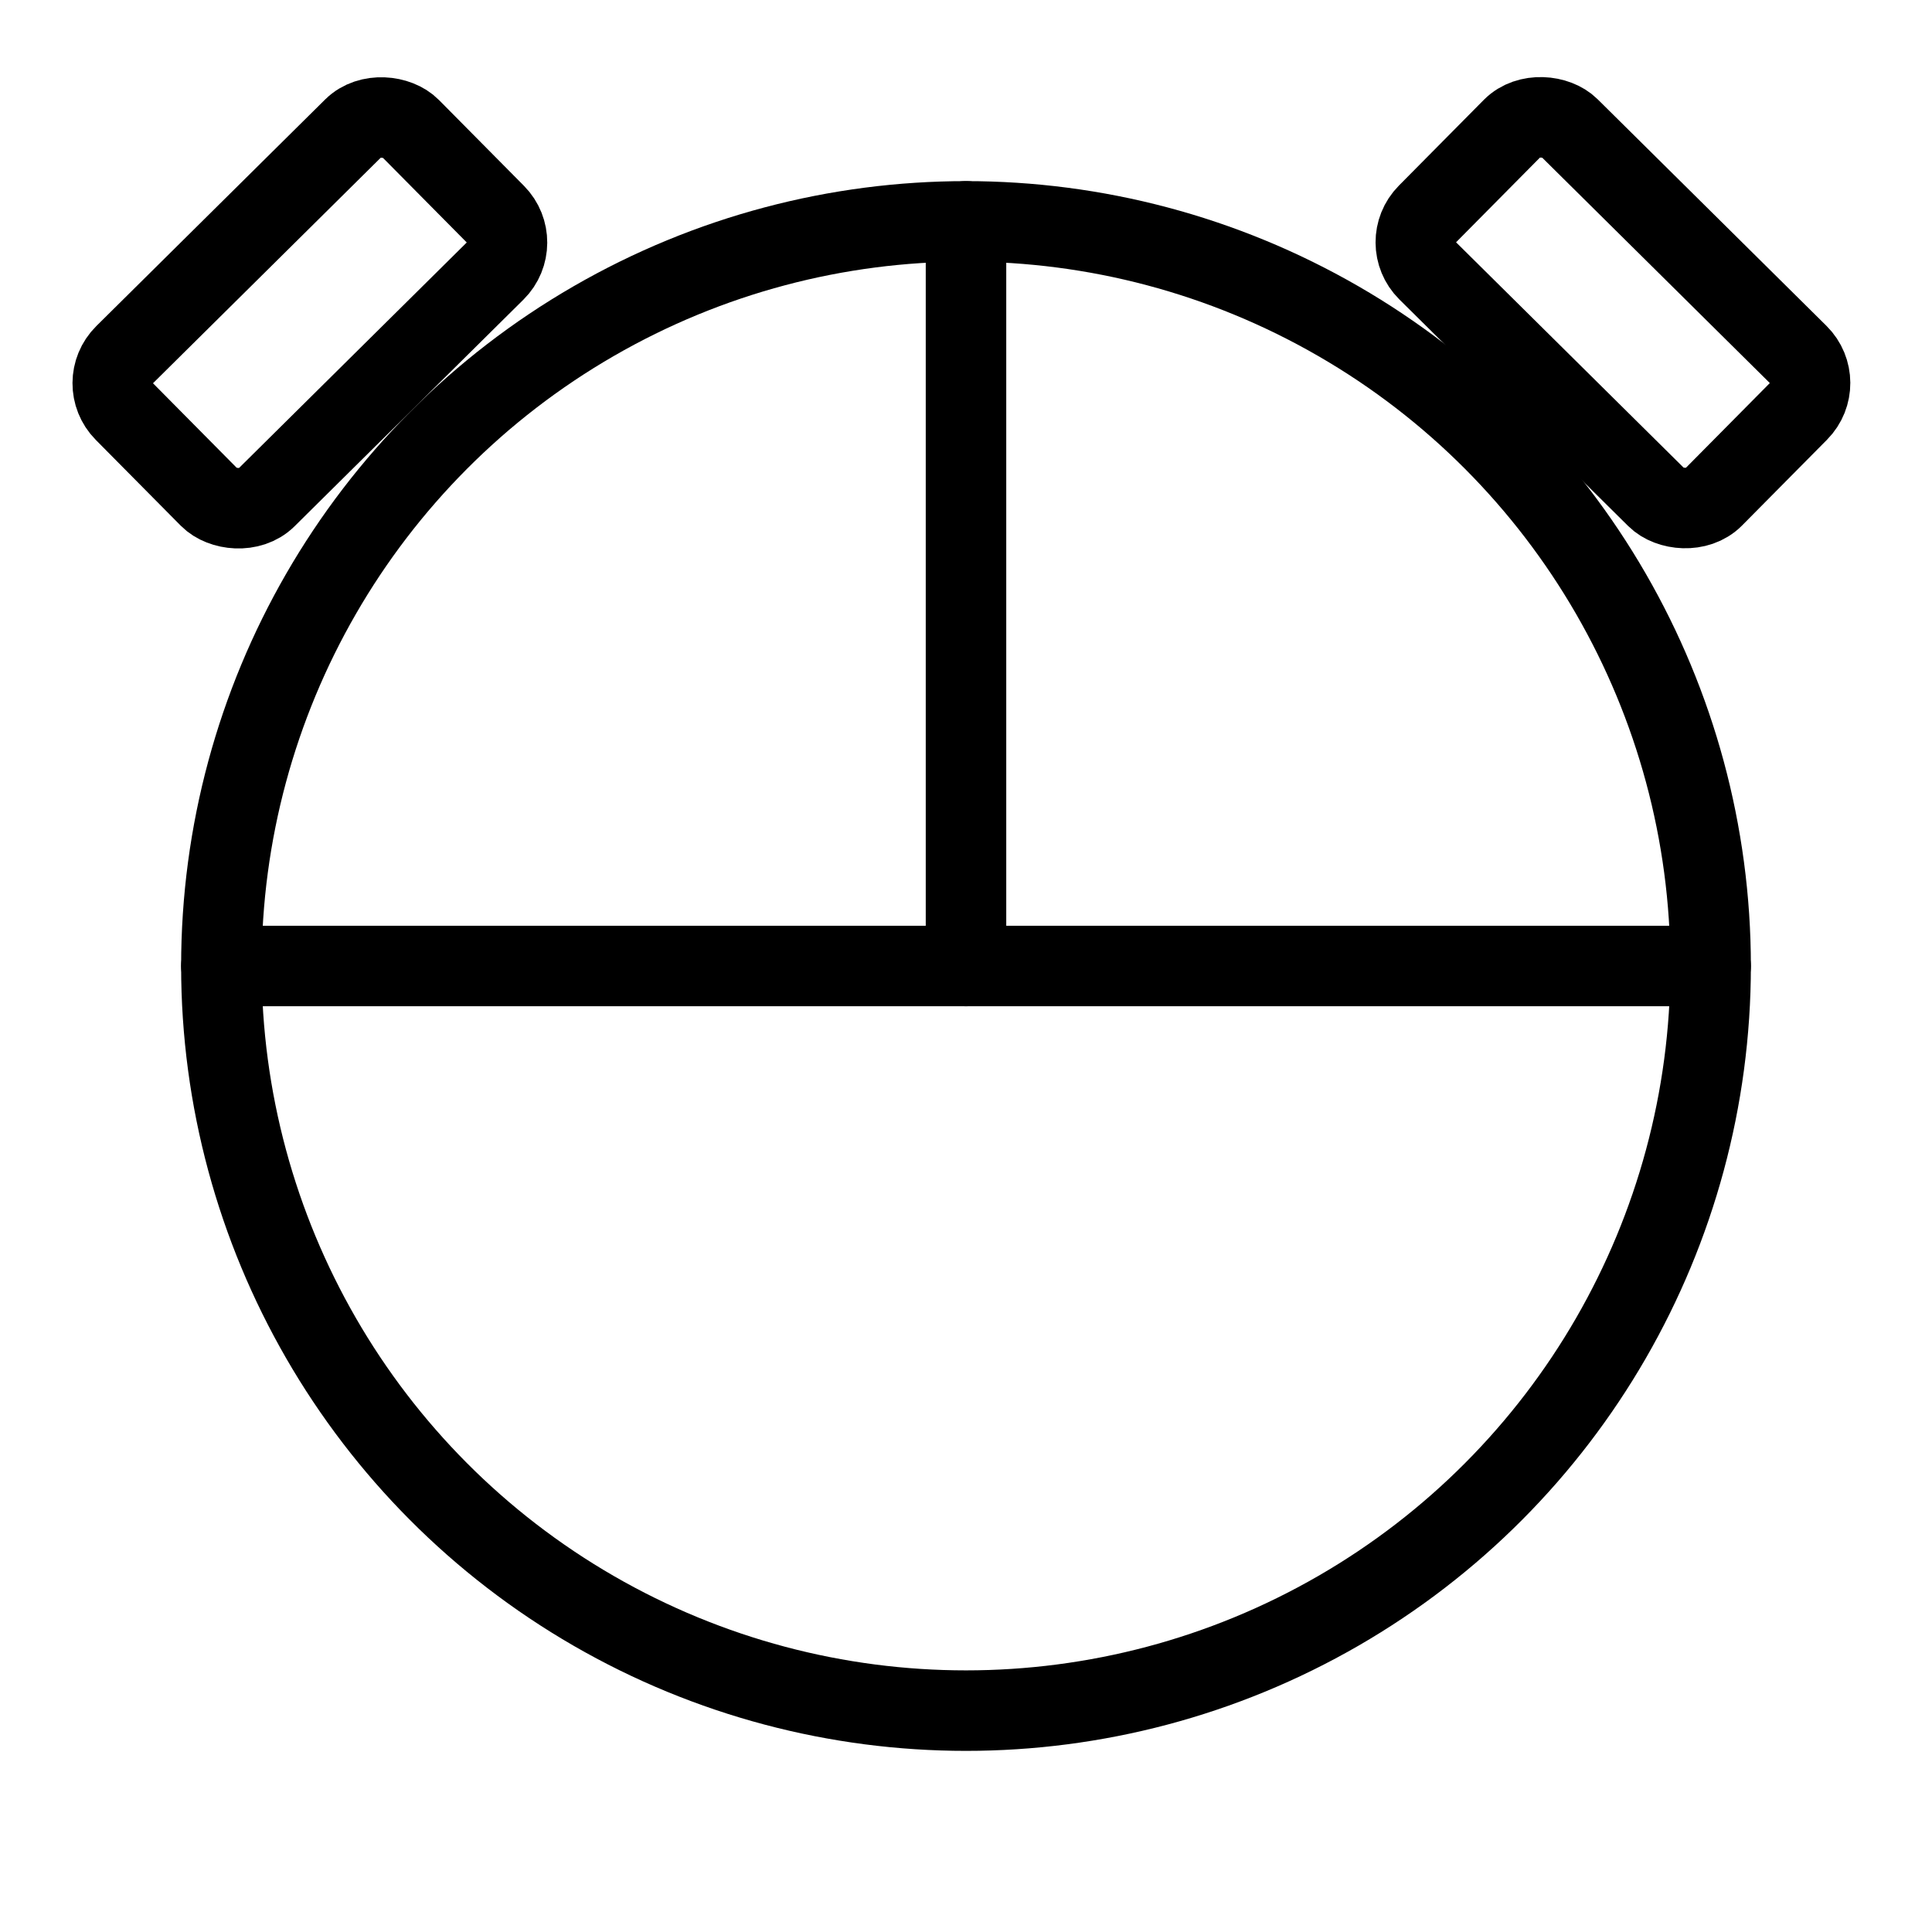 <svg id="Layer_2" data-name="Layer 2" xmlns="http://www.w3.org/2000/svg" viewBox="0 0 48 48"><defs><style>.cls-1{stroke-width:2px;fill:none;stroke:#000;stroke-linecap:round;stroke-linejoin:round;}</style></defs><rect class="cls-1" x="2.7" y="5.27" width="10" height="5" rx="1" transform="translate(-3.24 7.67) rotate(-44.72)"/><rect class="cls-1" x="37.58" y="2.77" width="5" height="10" rx="1" transform="translate(6.35 30.78) rotate(-45.28)"/><circle class="cls-1" cx="24" cy="24" r="18.5"/><line class="cls-1" x1="5.5" y1="24" x2="42.5" y2="24"/><line class="cls-1" x1="24" y1="5.5" x2="24" y2="24"/></svg>
